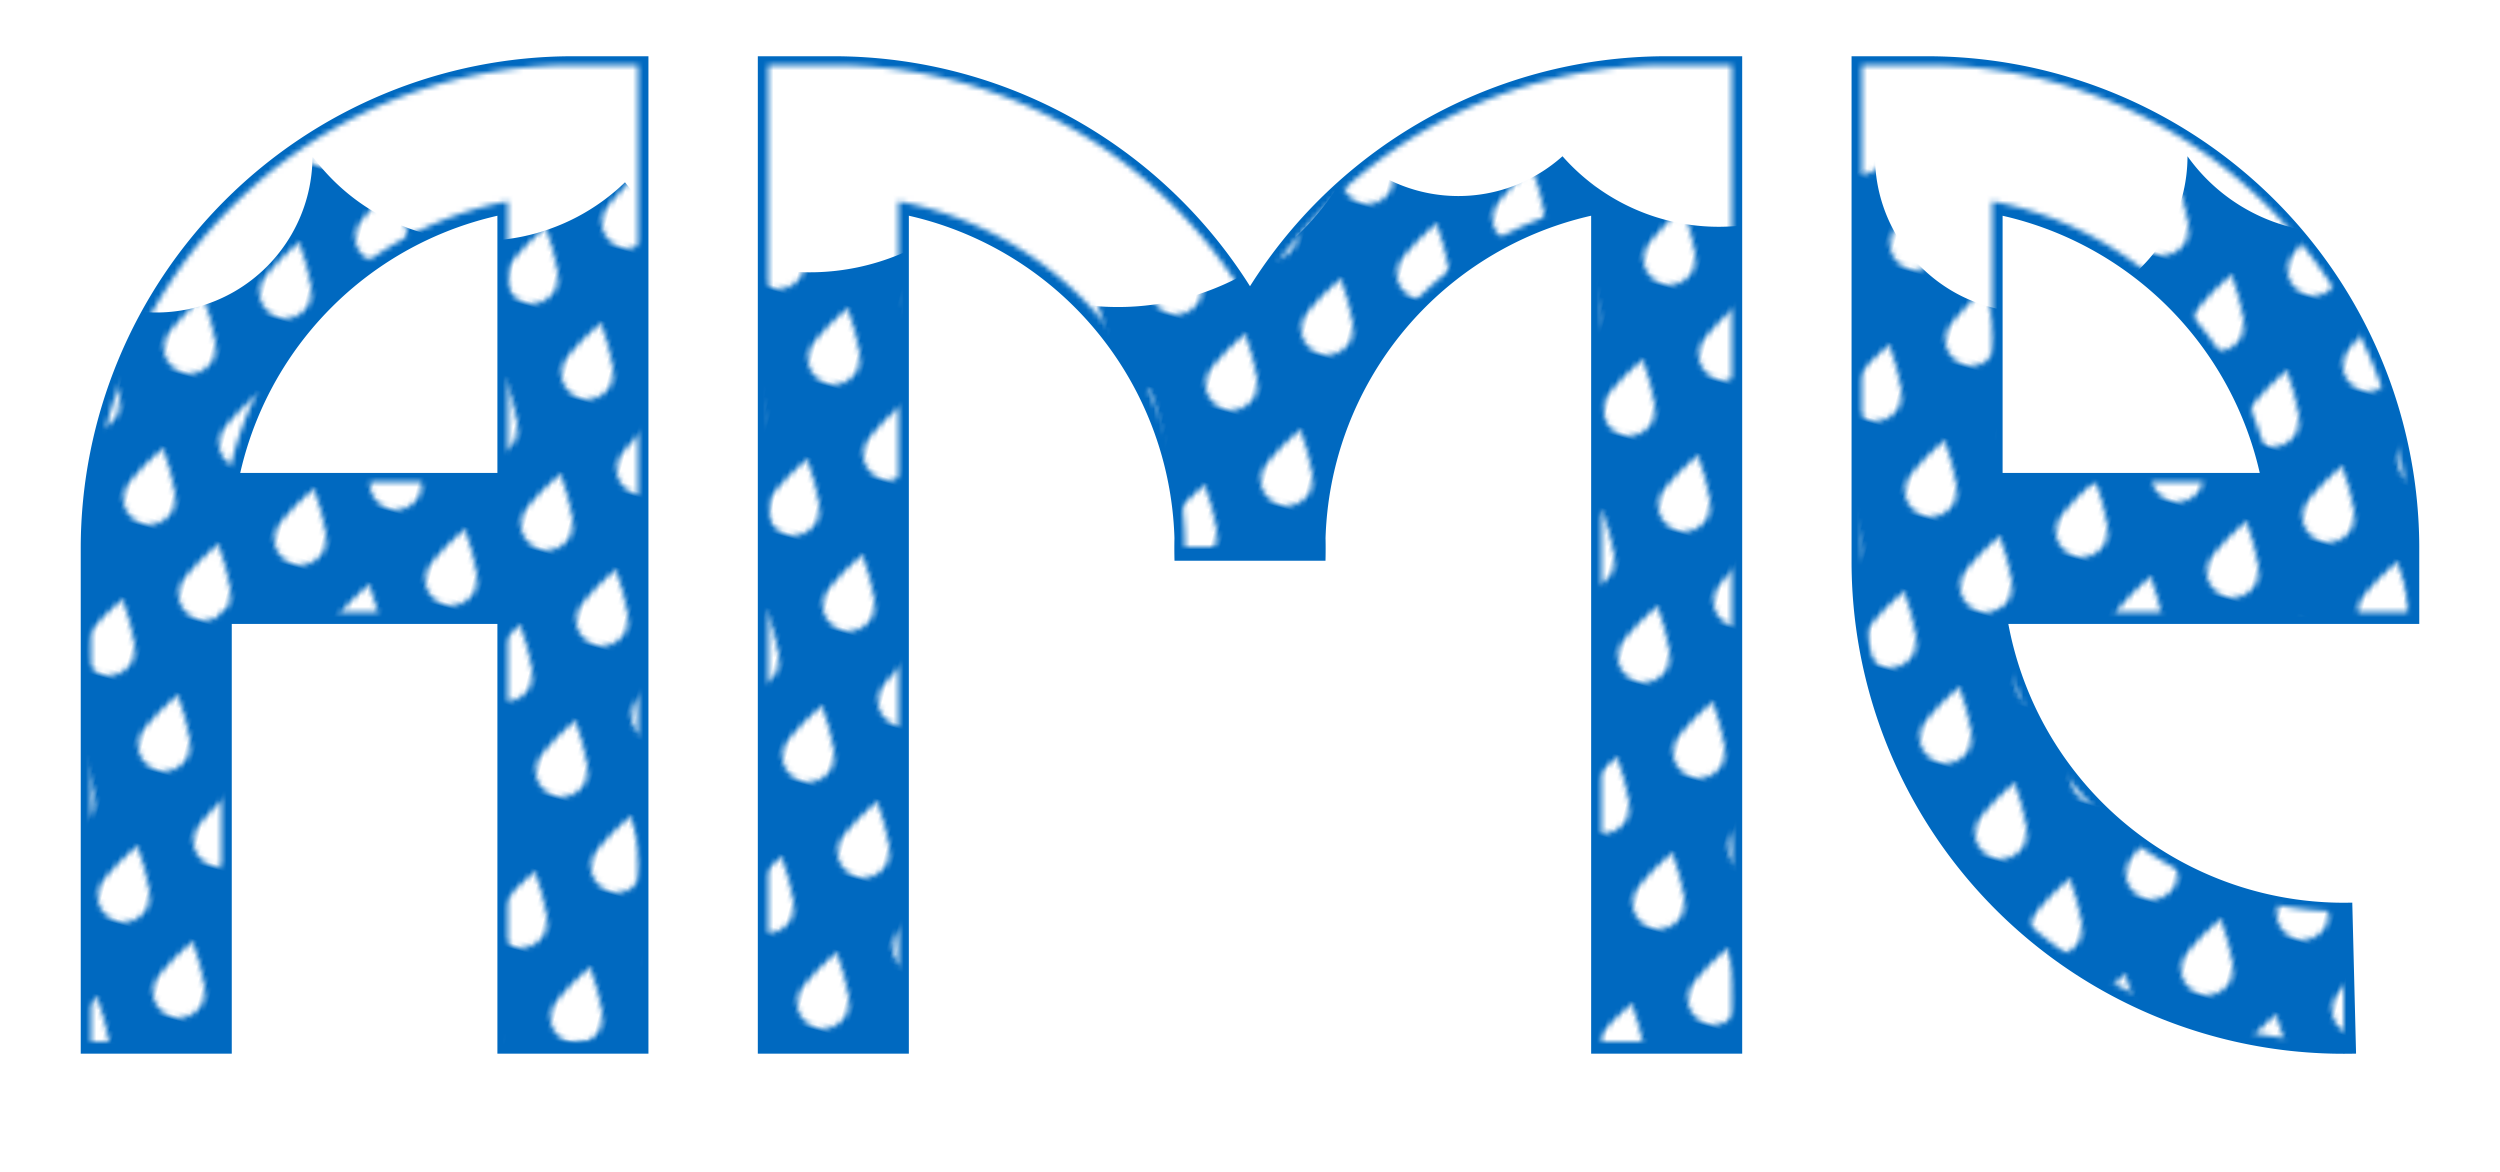 <svg xmlns="http://www.w3.org/2000/svg" version="1.1" viewBox="0 0 480 225" preserveAspectRatio="xMinYMin meet">
	<defs>
		<style type="text/css">
			<![CDATA[
				#drop path, .cloud {
					stroke-width: 0;
					fill: white;
					fill-opacity: 1;
				}
				g {
					mask: url(#logo);
				}
				#rain-drops rect {
					fill: #0069c0;
				}
				#bg {
					fill: url(#rain-drops);
				}
				#logo path {
					stroke-width: 25px;
					stroke: white;
					fill-opacity: 0;
				}
			]]>
		</style>
		<symbol id="drop">
			<path d="M0 10c0 2.8 2.2 5 5 5s5-2.2 5-5S5 0 5 0 0 7.2 0 10z" fill="#e74c3c"/>
		</symbol>
		<pattern id="rain-drops" patternUnits="userSpaceOnUse" width="30" height="30" patternTransform="rotate(15)">
			<rect x="0" y="0" width="30" height="30"/>
			<use href="#drop" x="2.5" y="0"/>
			<use href="#drop" x="17.5" y="15"/>
			<animateTransform
			            attributeName="patternTransform"
			            begin="0s"
			            dur="20s"
			            type="translate"
			            from="0 0"
			            to="30 2400"
			            repeatCount="indefinite" 
			/>
		</pattern>
		<mask id="logo">
			<path d="M30,200 V105 A80,80 0 0,1 110,25 V200 M30,105 H110 M160,200 V25 A80,80 0 0,1 240,105 A80,80 0 0,1 320,25 V200 M450,187.5 A80,80 0 0,1 370,107.5 V25 A80,80 0 0,1 450,105 H370"/>
		</mask>
		<filter id="a" color-interpolation-filters="sRGB">
			<feFlood result="flood" flood-color="#000" flood-opacity=".2"/>
			<feComposite result="composite1" operator="in" in2="SourceGraphic" in="flood"/>
			<feGaussianBlur result="blur" stdDeviation=".2" in="composite1"/>
			<feOffset result="offset" dy=".3"/>
			<feComposite result="composite2" in2="offset" in="SourceGraphic"/>
		</filter>
	</defs>
	<path filter="url(#a)" style="stroke-width:29px;stroke:#0069c0;fill-opacity:0;" d="M30,202V105 A80,80 0 0,1 110,25 V202 M30,105 H110 M160,202 V25 A80,80 0 0,1 240,107 A80,80 0 0,1 320,25 V202 M452,187.5 A80,80 0 0,1 370,107.5 V25 A80,80 0 0,1 450,105 H370"/>
	<g>
		<rect id="bg" x="0" y="0" width="480" height="225"/>
		<path class="cloud" d="M0,0 V30 A30,30 0 0,0 60,30 A40,40 0 0,0 120,35 A45,45 0 0,0 180,45 A50,50 0 0,0 260,30 A30,30 0 0,0 300,30 A40,40 0 0,0 360,30 A30,30 0 0,0 420,30 A35,35 0 0,0 480,25 A30,30 0 0,0 480,30 V0 z"/>
	</g>
</svg>